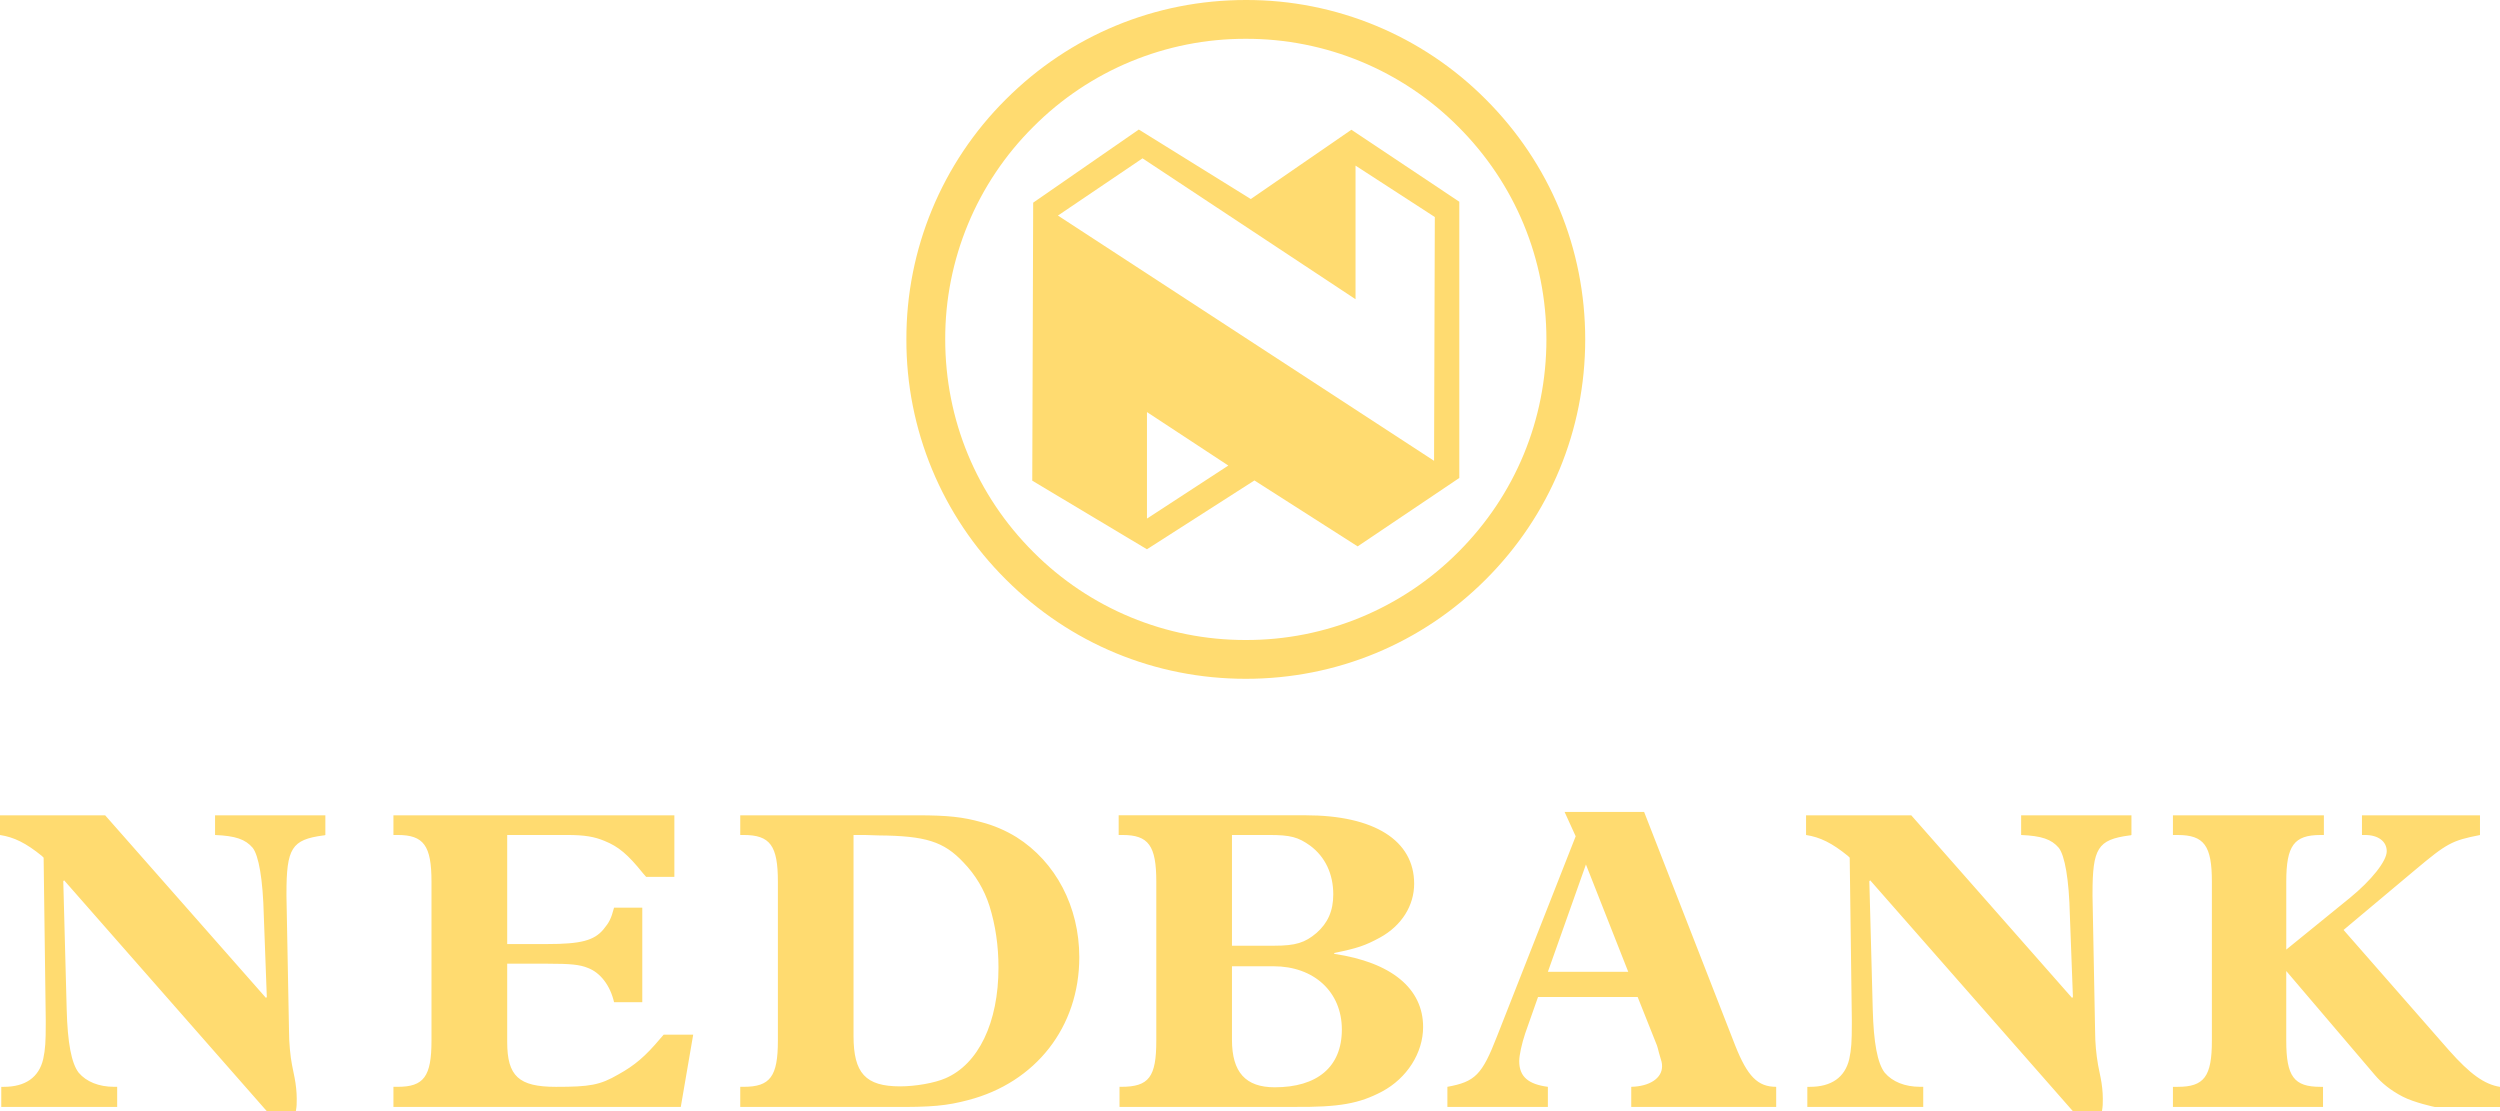<?xml version="1.0" encoding="UTF-8"?>
<svg id="Layer_1" data-name="Layer 1" xmlns="http://www.w3.org/2000/svg" viewBox="0 0 1063.59 472.73">
  <defs>
    <style>
      .cls-1 {
        fill: #ffdb70;
        fill-rule: evenodd;
        stroke-width: 0px;
      }
    </style>
  </defs>
  <path class="cls-1" d="m49.85,462.37h-1.28c-6.55,0-11.83-2.17-15.09-6-3.1-4.01-4.74-12.73-5.11-26.92l-1.45-54.57.36-.36,86.23,98.22h12.36c.37-2.17.37-3.09.37-5.28,0-2.91-.37-6.18-.9-8.9l-1.1-5.46c-.73-3.64-1.28-9.64-1.28-14.19l-1.09-57.66v-1.09c0-19.29,2.18-22.92,15.64-24.73.19,0,.55,0,.91-.19v-8.37h-46.93v8.37c8.73.36,12.9,1.82,16.01,5.45,2.55,3.27,4.36,13.28,4.73,28.92l1.28,34.57-.36.36-68.41-77.67H0v8.37c6,.91,11.09,3.45,17.83,8.92l.73.73.9,68.76v2.19c0,7.07-.17,10.54-1.08,14.73-1.82,7.81-7.64,11.81-16.73,11.81H.54v8.55h49.31v-8.55h0Zm237.05-115.51h-119.52v8.37h1.82c11.09,0,14.37,4.55,14.37,19.83v67.67c0,15.28-3.27,19.64-14.37,19.64h-1.82v8.55h122.25l5.28-30.74h-12.55l-1.28,1.46c-6.55,7.82-11.11,11.64-18.01,15.46-7.83,4.56-12.19,5.28-26.56,5.28-15.82,0-20.73-4.55-20.73-19.09v-33.3h17.28c9.64,0,13.64.38,17.09,1.82,5.28,2,9.47,7.47,11.09,14.55h12.01v-40.21h-12.01c-1.26,4.73-2,6.19-4.54,9.28-4,4.73-9.65,6.2-23.83,6.2h-17.09v-46.4h25.45c7.47,0,11.64.72,16.01,2.55,5.83,2.37,9.83,5.64,16.38,13.82l1.28,1.46h12v-26.19h0Zm28.03,0v8.37h1.45c11.28,0,14.56,4.55,14.56,19.83v67.67c0,15.28-3.28,19.64-14.56,19.64h-1.45v8.55h63.85c17.82.18,24.18-.55,33.1-2.9,28.75-7.47,47.29-31.11,47.29-60.77,0-21.46-10-40.57-26.74-51.11-4.63-2.85-9.66-5-14.92-6.37-7.82-2.18-14.2-2.91-27.29-2.91h-75.31Zm48.2,8.37h4.73l6,.19c19.82.17,27.65,2.54,36.01,11.46,5.09,5.24,8.88,11.59,11.09,18.55,2.55,8.18,3.83,16.92,3.83,26.2,0,23.46-8.56,41.1-22.57,47.11-4.54,2-12.73,3.44-19.28,3.44-14.73,0-19.82-5.64-19.82-21.45v-85.49h0Zm112.79-8.37v8.37h1.64c11.09,0,14.37,4.55,14.37,19.83v67.67c0,15.46-3.09,19.64-14.92,19.64h-.73v8.55h73.86c19.82.18,28.2-1.46,37.84-6.55,10.55-5.64,17.46-16.37,17.46-27.46,0-16.38-13.45-27.48-37.82-31.11v-.37c9.81-2,13.07-3.09,19.46-6.55,9.28-5.09,14.55-13.65,14.55-22.91,0-18.38-16.91-29.12-46.21-29.12h-79.5Zm48.2,55.49v-47.12h15.81c9.11,0,12.39.91,17.47,4.55,6.37,4.73,9.82,12,9.82,20.73,0,7.09-2.37,12.2-7.09,16.37-4.91,4.19-8.91,5.46-18,5.46h-18.01Zm0,8.73h17.65c17.28,0,29.1,10.92,29.1,26.91s-10.55,24.58-28.55,24.58c-12.39,0-18.2-6.38-18.2-20.19v-31.29h0Zm172.6,13.09l8.19,20.56c.18.55.53,1.64.9,3.27,1.1,3.64,1.29,4.18,1.29,5.63,0,5.11-5.3,8.55-13.11,8.74v8.55h61.66v-8.55c-7.81,0-12.2-4.36-17.46-17.64l-38.73-99.32h-33.84l4.73,10.37-33.48,85.14c-6.36,16.35-9.27,19.29-21.1,21.45v8.55h42.75v-8.55c-8.36-1.09-12.19-4.36-12.19-10.92,0-2.54,1.09-7.46,2.55-11.82l5.45-15.47h42.39s0,0,0,0Zm-4.01-10.73h-34.19l16.19-45.66,18,45.66Zm125.5,48.93h-1.29c-6.55,0-11.82-2.17-15.09-6-3.1-4.01-4.73-12.73-5.1-26.92l-1.45-54.57.36-.36,86.24,98.22h12.36c.37-2.17.37-3.09.37-5.28,0-2.91-.37-6.18-.92-8.9l-1.1-5.46c-.81-4.69-1.24-9.43-1.26-14.19l-1.1-57.66v-1.09c0-19.29,2.2-22.92,15.65-24.73.19,0,.56,0,.91-.19v-8.37h-46.93v8.37c8.72.36,12.92,1.82,16.01,5.45,2.55,3.27,4.38,13.28,4.73,28.92l1.29,34.57-.37.36-68.4-77.67h-44.76v8.37c6,.91,11.11,3.45,17.83,8.92l.74.73.9,68.76v2.19c0,7.07-.19,10.54-1.09,14.73-1.83,7.81-7.65,11.81-16.74,11.81h-1.1v8.55h49.31v-8.55h.01Zm186.64-107.14h1.28c5.64,0,9.27,2.72,9.27,6.92s-6.54,12.37-15.65,19.82l-27.09,22.02v-28.92c0-15.28,3.27-19.83,14.55-19.83h1.45v-8.37h-64.22v8.37h2.02c11.26,0,14.55,4.55,14.55,19.83v67.67c0,15.28-3.29,19.64-14.55,19.64h-2.02v8.55h63.85v-8.55h-1.09c-11.27,0-14.55-4.36-14.55-19.64v-29.64l37.65,44.19c2.92,3.46,6.67,6.54,11.88,9.25,4.95,2.58,13.64,4.41,13.64,4.41h27.78v-8.55c-6.72-1.09-12.73-5.46-21.64-15.47l-44.93-51.3,30.37-25.46c13.66-11.47,15.66-12.55,27.67-14.92v-8.37h-50.21v8.36h0ZM402.13,144.39c-.1-33.94,13.39-66.5,37.46-90.43,23.93-24.06,56.49-37.54,90.43-37.45,33.94-.09,66.5,13.39,90.43,37.45,24.15,24.15,37.45,56.26,37.45,90.43s-13.3,66.29-37.45,90.43c-23.93,24.06-56.5,37.55-90.43,37.46-33.94.09-66.5-13.4-90.43-37.46-24.16-24.13-37.46-56.26-37.46-90.43Zm-16.52,0c-.11,38.32,15.13,75.09,42.3,102.11,27.28,27.28,63.53,42.29,102.11,42.29s74.83-15.01,102.1-42.29c27.28-27.27,42.29-63.54,42.29-102.11s-15.01-74.82-42.29-102.1C605.1,15.12,568.34-.1,530.02,0,491.44,0,455.19,15.02,427.91,42.29c-27.17,27.02-42.4,63.78-42.3,102.1Z"/>
  <path class="cls-1" d="m532.12,84.68l42.81-29.48,45.91,30.63v117.51l-43.25,29.11-43.92-28.05-45.72,29.28-48.79-29.18.39-118.28,44.93-31.11,47.63,29.56h0Zm-46.06-17.31l-35.98,24.34,160.02,104.34.32-103.72-33.73-21.87v56.84l-90.63-59.94h0Zm36.51,130.69l-34.61-22.75v45.32l34.61-22.57h0Z"/>
</svg>